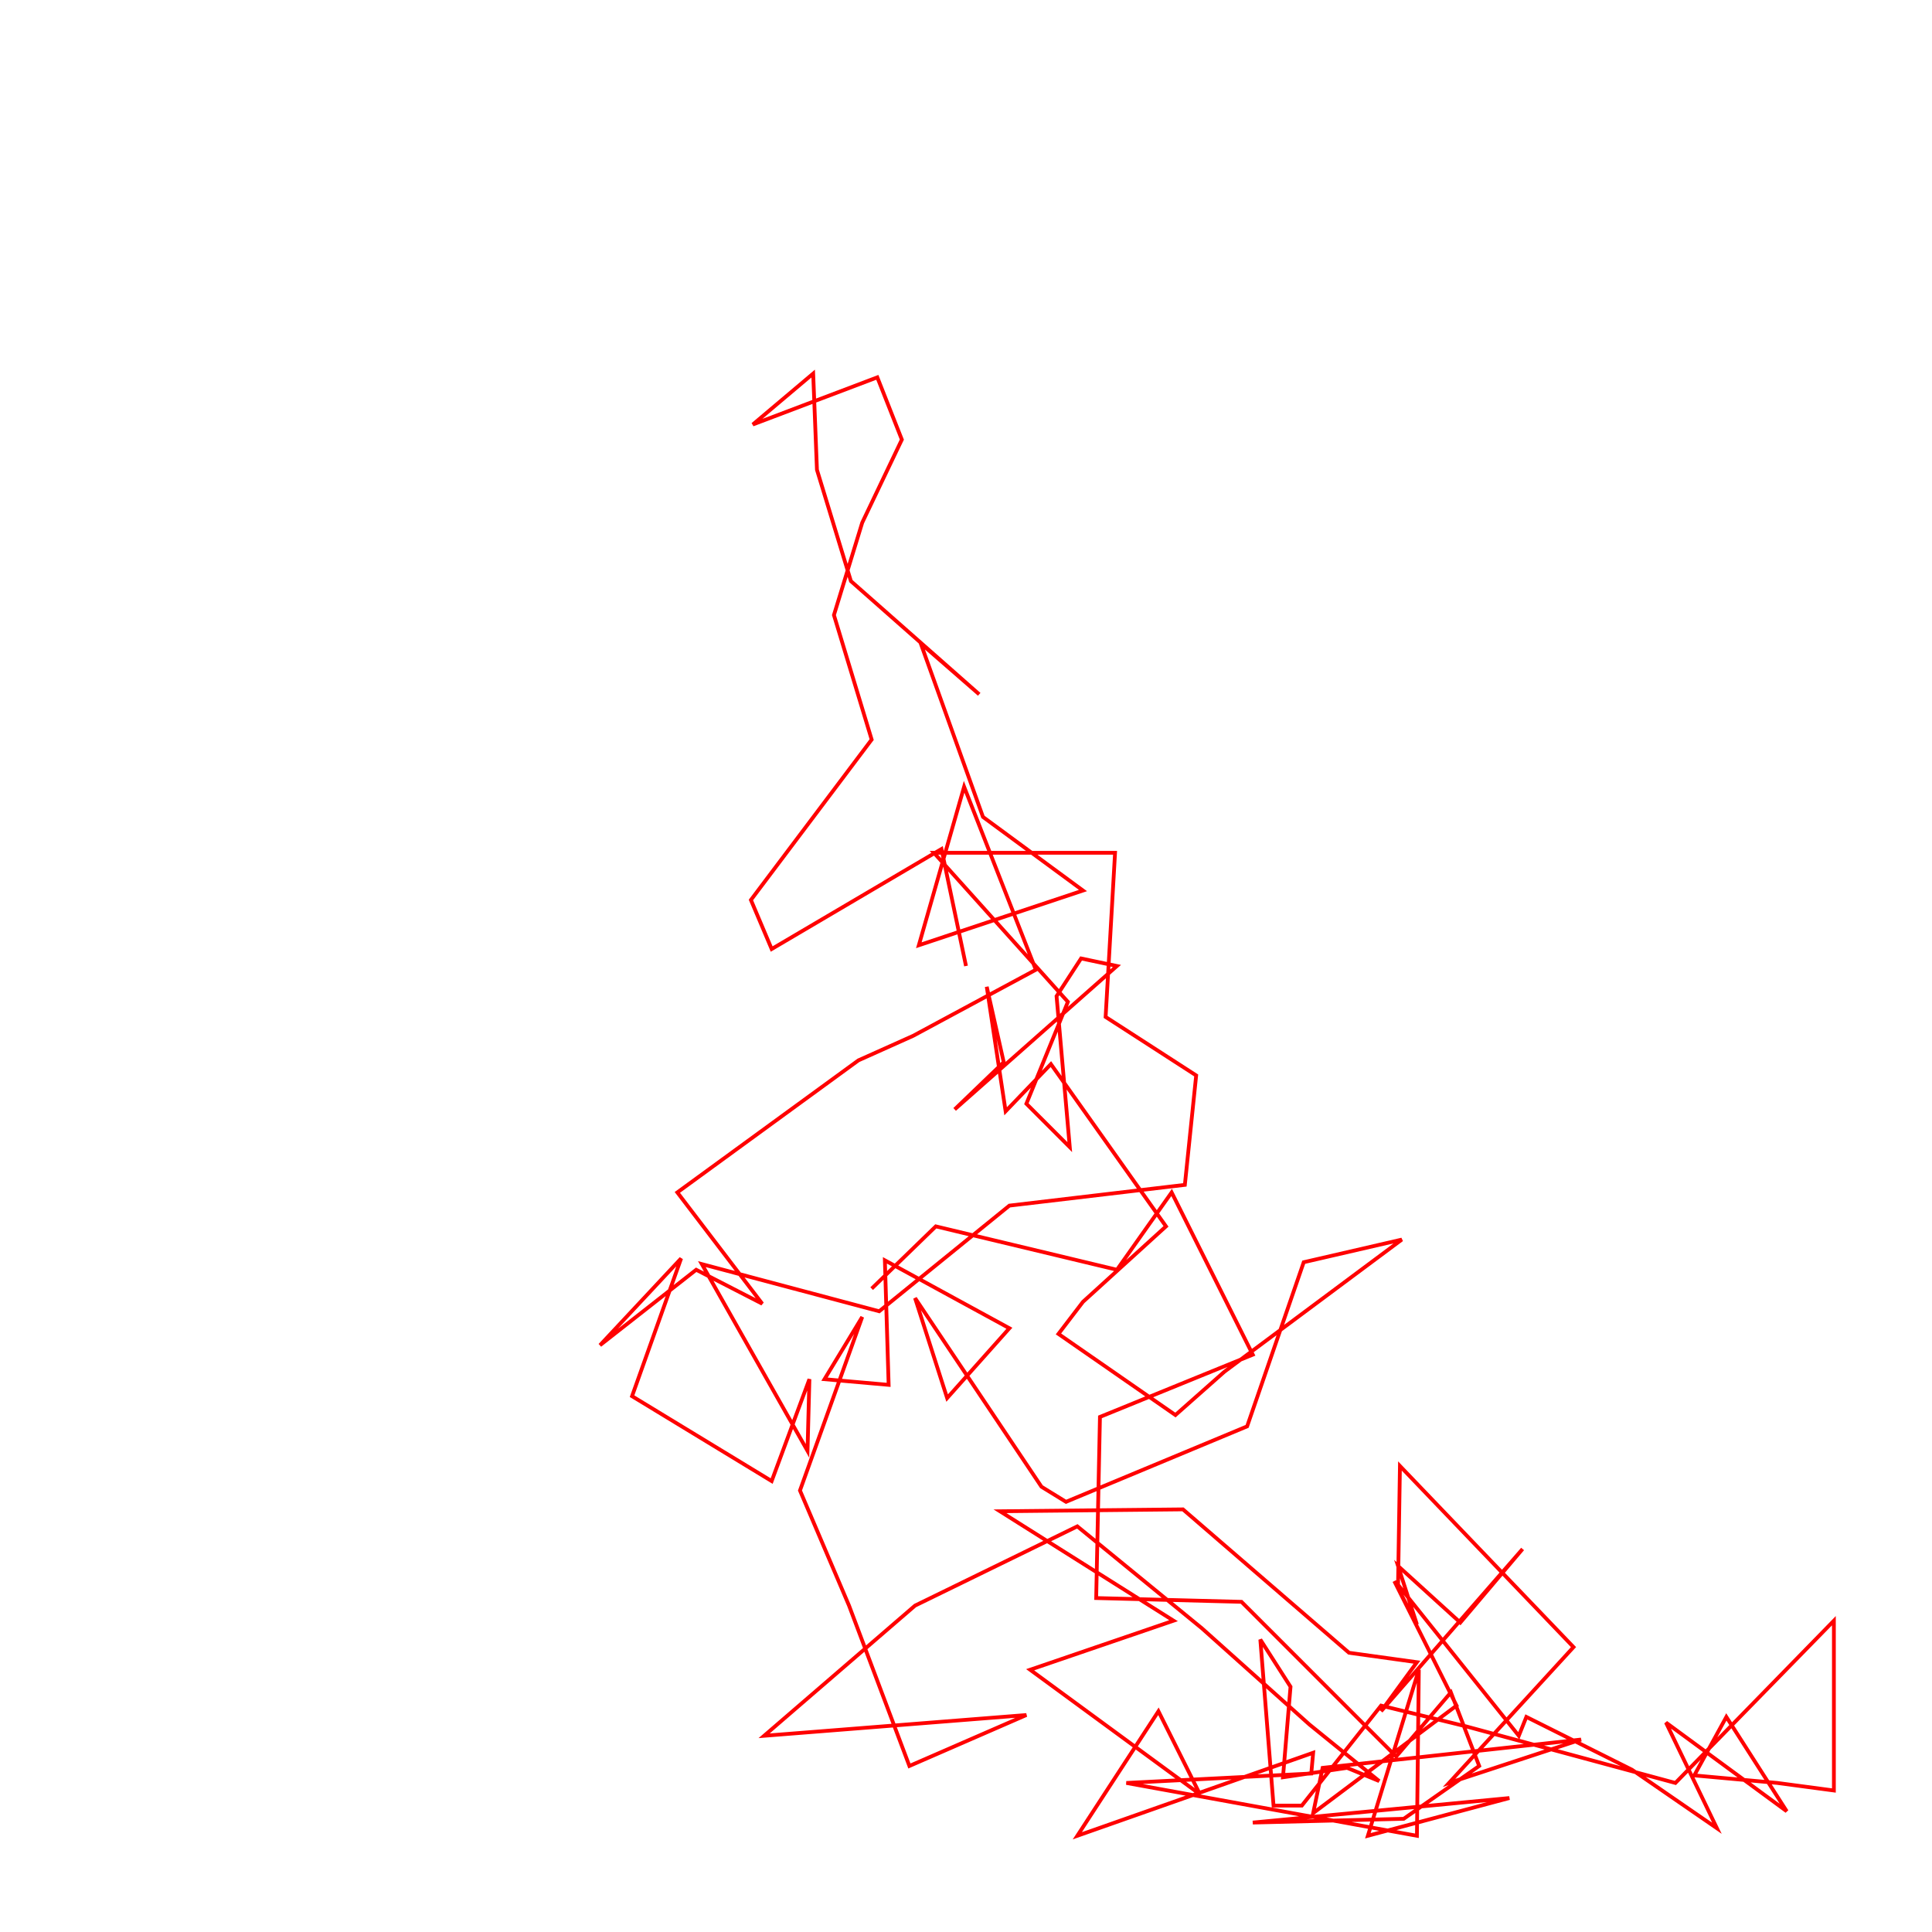 <svg xmlns="http://www.w3.org/2000/svg" width="1024" height="1024">
  <title>pen-svg file</title>
  <desc>code generated svg file</desc>
  <g id="g1" transform="scale(1,1) translate(0,0)">
    <path fill="none" stroke="#ff0000" stroke-width="2" d="M512 512 499 450 409 503 398 477 462 392 442 326 457 277 478 233 465 200 399 225 431 198 433 249 451 308 519 368 488 341 521 433 574 472 487 501 511 417 549 514 484 549 455 562 359 632 404 691 369 673 318 713 361 667 335 740 409 785 429 731 428 769 372 670 466 695 535 639 628 628 634 570 586 539 591 452 495 452 566 531 544 585 567 608 560 528 573 508 592 512 506 588 532 563 523 523 533 589 557 564 618 650 574 690 561 707 623 750 649 727 743 657 691 669 661 756 565 796 552 788 485 688 502 741 535 704 469 668 471 734 437 731 457 698 424 790 450 851 482 936 544 909 405 920 485 851 571 809 637 863 694 914 731 944 714 937 680 942 684 894 668 869 675 957 690 957 732 904 777 915 888 945 972 859 972 949 942 945 898 941 915 910 947 960 883 913 910 969 865 938 809 910 805 920 741 840 742 777 834 873 768 945 838 922 701 937 696 961 772 904 739 838 751 861 741 830 774 860 807 821 732 907 751 881 715 876 627 800 530 801 622 859 546 885 636 951 614 907 571 973 696 929 695 940 597 945 751 973 752 885 725 973 800 953 664 966 744 964 784 936 769 897 740 931 658 849 581 847 583 751 664 718 621 632 592 673 496 650 462 683" />
  </g>
</svg>